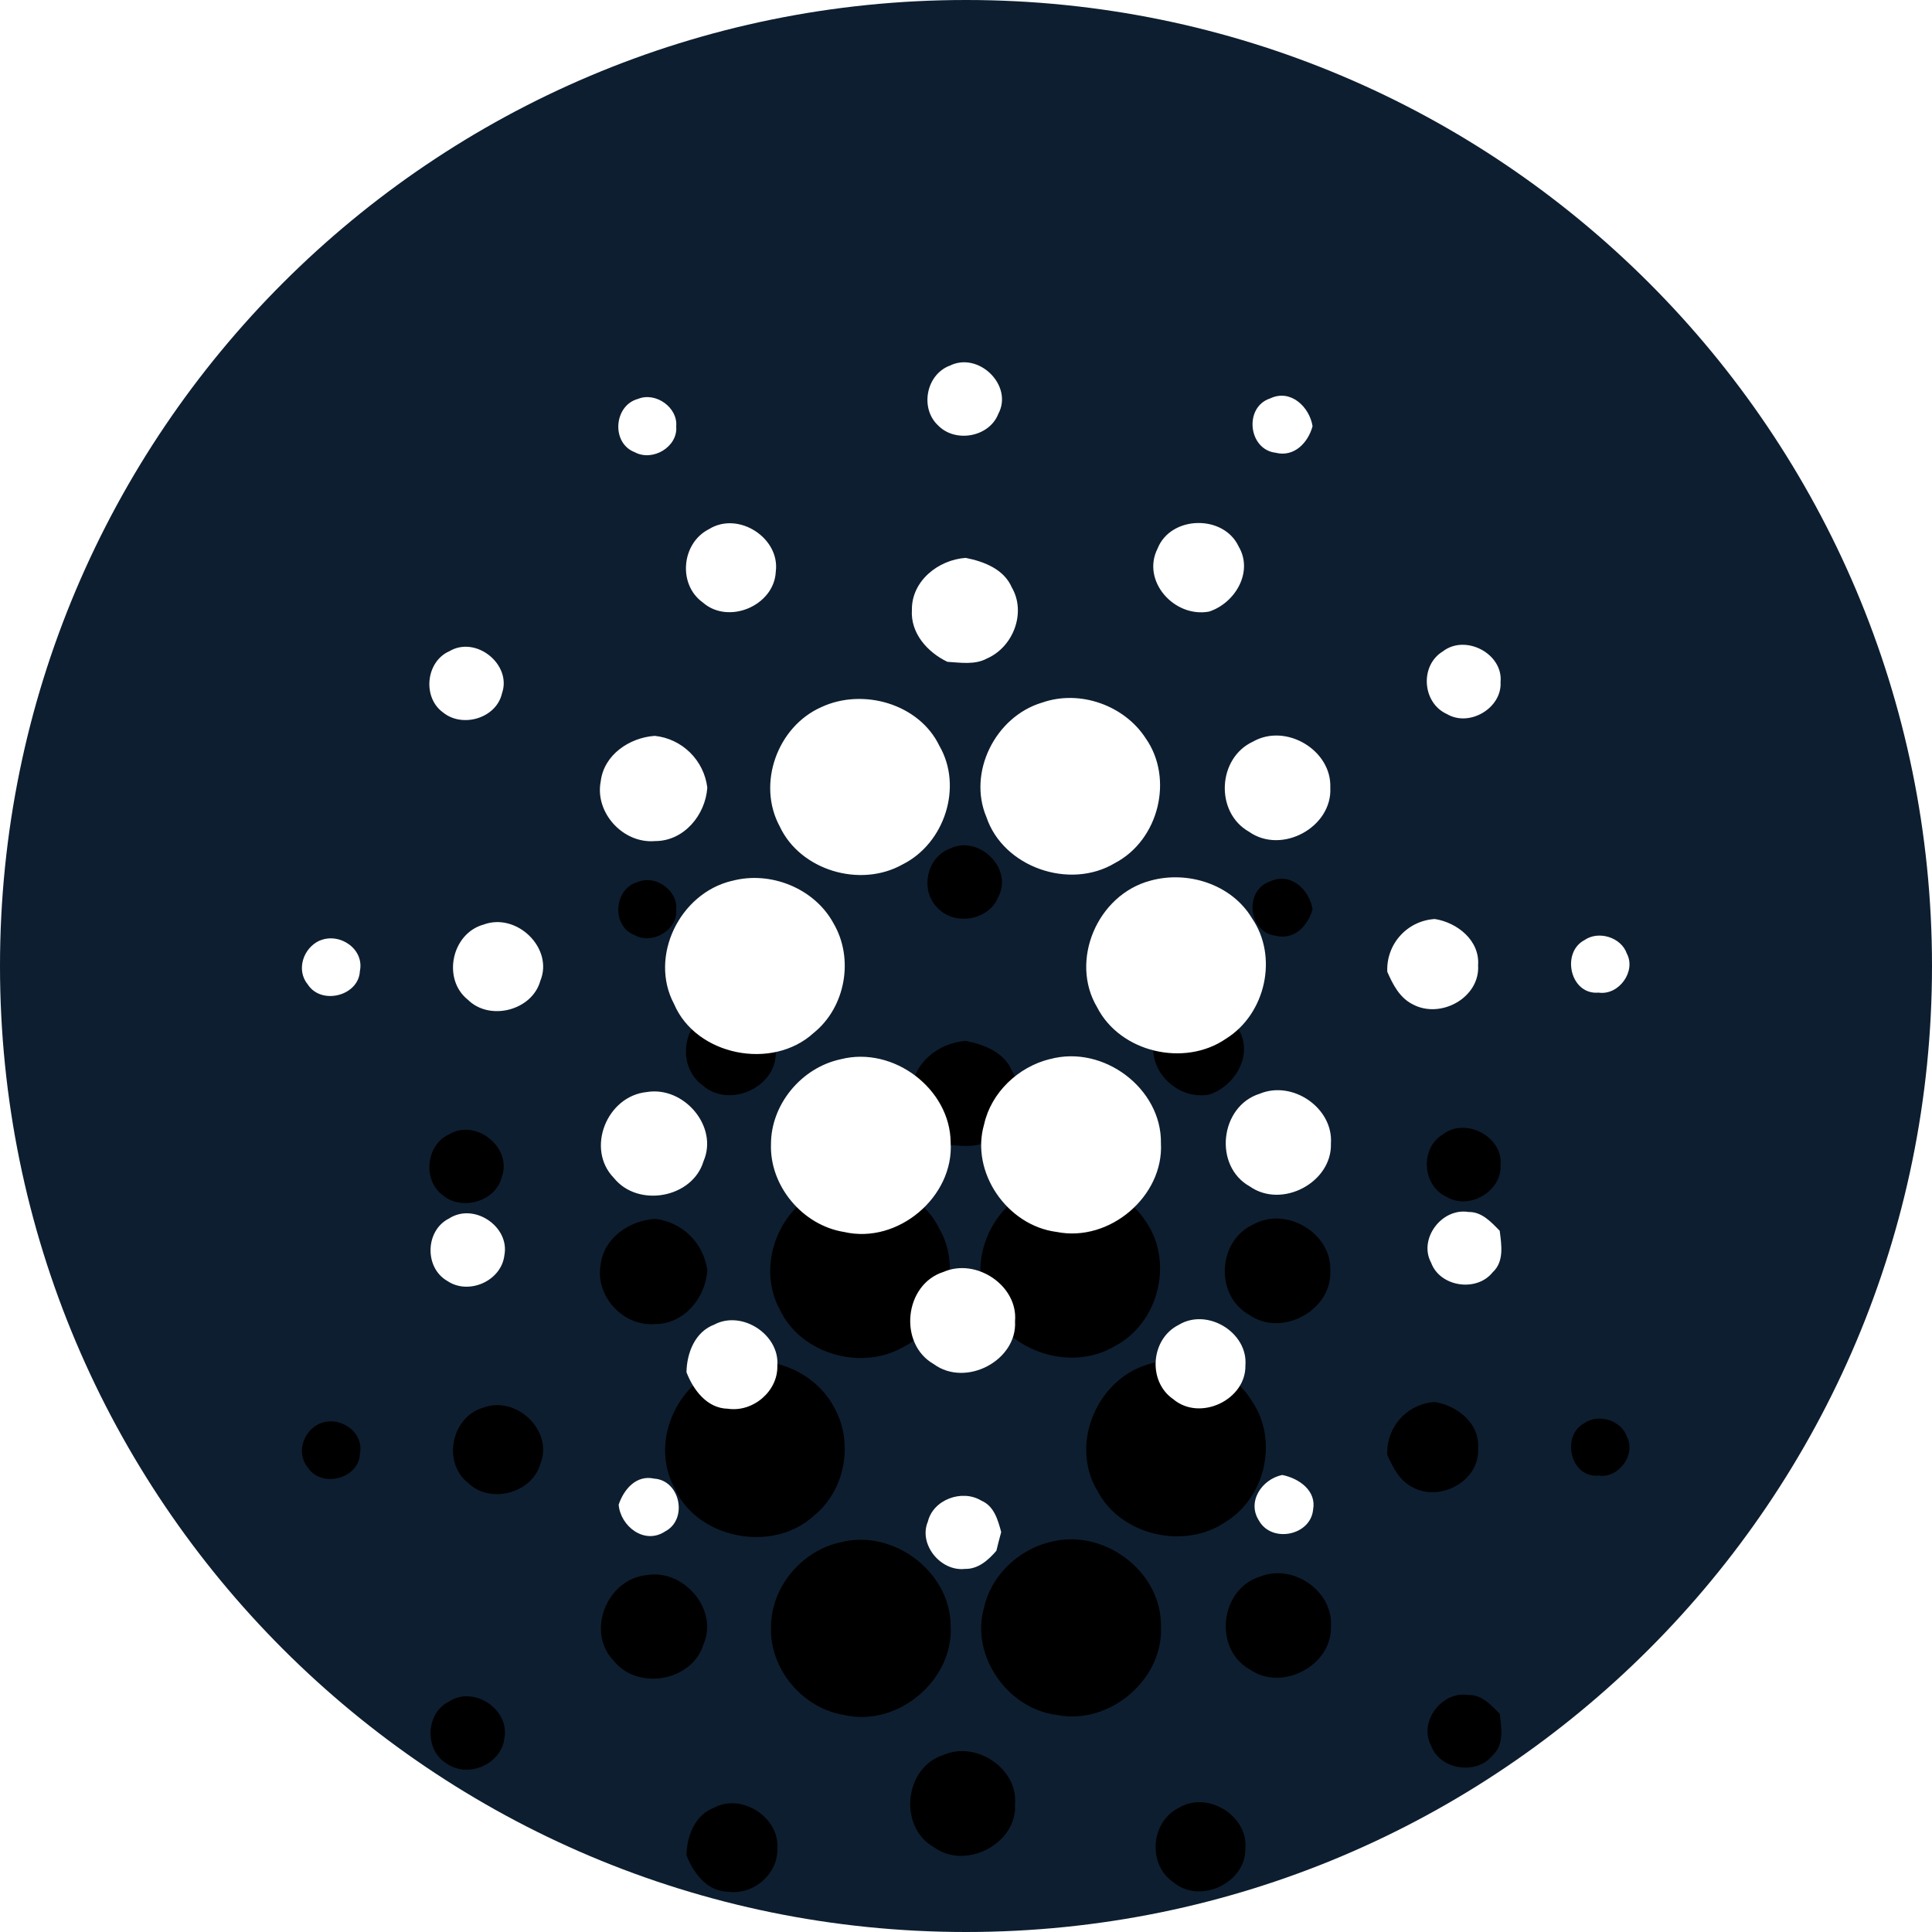 <svg width="50" height="50" viewBox="0 0 50 50" fill="none" xmlns="http://www.w3.org/2000/svg">
<g clip-path="url(#clip0_165_140)">
<path d="M25 50C38.807 50 50 38.807 50 25C50 11.193 38.807 0 25 0C11.193 0 0 11.193 0 25C0 38.807 11.193 50 25 50Z" fill="#0D1E30"/>
<g filter="url(#filter0_d_165_140)">
<path d="M24.57 9.469C25.319 9.083 26.233 9.975 25.836 10.711C25.603 11.311 24.727 11.47 24.28 11.012C23.806 10.575 23.961 9.706 24.57 9.467V9.469ZM16.516 10.322C16.97 10.137 17.547 10.547 17.5 11.036C17.547 11.564 16.891 11.955 16.427 11.703C15.812 11.469 15.883 10.488 16.516 10.322ZM33.013 11.717C32.302 11.633 32.189 10.533 32.872 10.311C33.403 10.058 33.891 10.534 33.969 11.03C33.856 11.451 33.497 11.839 33.013 11.717ZM18.349 13.694C19.109 13.22 20.194 13.925 20.077 14.795C20.038 15.672 18.853 16.181 18.184 15.588C17.538 15.122 17.636 14.053 18.349 13.694ZM29.958 14.197C30.297 13.338 31.672 13.309 32.058 14.147C32.441 14.798 31.97 15.606 31.291 15.828C30.389 15.994 29.534 15.034 29.958 14.197ZM23.6 15.78C23.592 15.039 24.277 14.489 24.991 14.438C25.466 14.531 25.981 14.73 26.184 15.2C26.564 15.85 26.227 16.742 25.544 17.041C25.231 17.212 24.859 17.148 24.519 17.128C23.998 16.878 23.559 16.383 23.6 15.78ZM11.622 16.858C12.317 16.436 13.255 17.201 12.991 17.945C12.847 18.587 11.969 18.848 11.467 18.439C10.931 18.055 11.016 17.131 11.623 16.856L11.622 16.858ZM37.344 16.855C37.933 16.405 38.906 16.922 38.834 17.653C38.875 18.32 38.033 18.825 37.449 18.481C36.805 18.195 36.737 17.22 37.344 16.856V16.855ZM26.969 18.184C27.941 17.841 29.097 18.252 29.65 19.106C30.381 20.148 29.994 21.736 28.858 22.334C27.683 23.042 25.966 22.444 25.53 21.15C25.038 19.994 25.756 18.547 26.967 18.184H26.969ZM21.261 18.298C22.339 17.798 23.791 18.217 24.311 19.302C24.924 20.358 24.45 21.828 23.355 22.373C22.258 22.988 20.709 22.522 20.18 21.389C19.584 20.292 20.113 18.803 21.261 18.298ZM15.547 20.219C15.63 19.536 16.284 19.091 16.945 19.044C17.29 19.08 17.612 19.232 17.859 19.476C18.106 19.719 18.263 20.039 18.305 20.383C18.258 21.086 17.706 21.77 16.95 21.767C16.117 21.837 15.387 21.022 15.547 20.219ZM32.425 19.194C33.28 18.705 34.466 19.416 34.428 20.381C34.486 21.405 33.173 22.125 32.324 21.525C31.439 21.025 31.508 19.619 32.425 19.194ZM18.941 22.798C19.938 22.528 21.081 22.991 21.57 23.894C22.106 24.803 21.887 26.066 21.055 26.734C19.984 27.712 18.014 27.319 17.445 25.984C16.791 24.761 17.586 23.12 18.939 22.797L18.941 22.798ZM29.764 22.794C30.734 22.52 31.875 22.887 32.397 23.758C33.087 24.753 32.758 26.239 31.731 26.88C30.653 27.625 28.988 27.234 28.394 26.069C27.675 24.864 28.398 23.161 29.764 22.794ZM12.514 23.928C13.377 23.608 14.333 24.544 13.983 25.386C13.77 26.151 12.672 26.436 12.105 25.87C11.441 25.339 11.686 24.159 12.514 23.928ZM35.903 25.15C35.887 24.806 36.007 24.47 36.238 24.214C36.468 23.958 36.791 23.804 37.134 23.784C37.725 23.878 38.3 24.347 38.253 24.98C38.308 25.816 37.284 26.383 36.559 25.991C36.22 25.82 36.047 25.478 35.903 25.15ZM8.272 24.344C8.791 24.12 9.433 24.562 9.314 25.13C9.286 25.772 8.322 26.02 7.969 25.483C7.656 25.109 7.844 24.536 8.272 24.342V24.344ZM41.005 24.33C41.37 24.075 41.958 24.258 42.102 24.678C42.347 25.137 41.897 25.766 41.372 25.689C40.634 25.755 40.397 24.65 41.005 24.33ZM21.759 27.413C23.125 27.064 24.594 28.184 24.603 29.569C24.691 30.967 23.244 32.206 21.847 31.884C20.766 31.712 19.917 30.688 19.953 29.614C19.95 28.586 20.738 27.63 21.759 27.413ZM27.169 27.411C28.555 27.03 30.067 28.17 30.045 29.586C30.119 30.958 28.717 32.156 27.349 31.883C26.059 31.72 25.109 30.328 25.469 29.097C25.65 28.278 26.347 27.613 27.169 27.409V27.411ZM16.738 28.262C17.697 28.102 18.597 29.153 18.208 30.05C17.924 31.006 16.511 31.264 15.886 30.484C15.155 29.734 15.702 28.366 16.738 28.262ZM32.603 28.305C33.459 27.951 34.509 28.68 34.444 29.594C34.478 30.598 33.181 31.292 32.345 30.705C31.397 30.178 31.57 28.627 32.603 28.305ZM37.038 32.68C36.703 32.066 37.311 31.252 38.006 31.366C38.35 31.359 38.592 31.627 38.812 31.852C38.858 32.216 38.934 32.65 38.627 32.93C38.209 33.45 37.264 33.301 37.038 32.68ZM11.619 31.536C12.267 31.113 13.2 31.745 13.053 32.489C12.975 33.15 12.131 33.526 11.577 33.151C10.98 32.812 11.002 31.845 11.619 31.536ZM24.42 32.916C25.269 32.548 26.35 33.275 26.269 34.194C26.331 35.209 24.995 35.913 24.166 35.303C23.244 34.78 23.398 33.239 24.42 32.916ZM18.492 34.276C19.214 33.903 20.183 34.548 20.117 35.345C20.139 35.998 19.492 36.555 18.836 36.458C18.294 36.447 17.941 35.967 17.766 35.513C17.775 35.017 17.983 34.466 18.492 34.278V34.276ZM30.502 34.289C31.245 33.836 32.302 34.486 32.231 35.336C32.25 36.227 31.056 36.795 30.364 36.211C29.695 35.753 29.777 34.653 30.502 34.289ZM32.591 39.367C32.259 38.877 32.648 38.284 33.184 38.172C33.617 38.258 34.075 38.578 33.983 39.069C33.92 39.736 32.93 39.939 32.591 39.369V39.367ZM16.011 38.941C16.142 38.55 16.461 38.164 16.928 38.266C17.608 38.312 17.809 39.322 17.214 39.633C16.68 39.987 16.058 39.502 16.011 38.941ZM24.011 39.389C24.141 38.811 24.898 38.531 25.398 38.837C25.73 38.978 25.827 39.341 25.911 39.65C25.866 39.811 25.825 39.972 25.786 40.134C25.581 40.372 25.317 40.611 24.977 40.603C24.344 40.676 23.772 39.972 24.009 39.389H24.011Z" fill="black"/>
</g>
<path d="M24.57 9.469C25.319 9.083 26.233 9.975 25.836 10.711C25.603 11.311 24.727 11.47 24.28 11.012C23.806 10.575 23.961 9.706 24.57 9.467V9.469ZM16.516 10.322C16.97 10.137 17.547 10.547 17.5 11.036C17.547 11.564 16.891 11.955 16.427 11.703C15.812 11.469 15.883 10.488 16.516 10.322ZM33.013 11.717C32.302 11.633 32.189 10.533 32.872 10.311C33.403 10.058 33.891 10.534 33.969 11.03C33.856 11.451 33.497 11.839 33.013 11.717ZM18.349 13.694C19.109 13.22 20.194 13.925 20.077 14.795C20.038 15.672 18.853 16.181 18.184 15.588C17.538 15.122 17.636 14.053 18.349 13.694ZM29.958 14.197C30.297 13.338 31.672 13.309 32.058 14.147C32.441 14.798 31.97 15.606 31.291 15.828C30.389 15.994 29.534 15.034 29.958 14.197ZM23.6 15.78C23.592 15.039 24.277 14.489 24.991 14.438C25.466 14.531 25.981 14.73 26.184 15.2C26.564 15.85 26.227 16.742 25.544 17.041C25.231 17.212 24.859 17.148 24.519 17.128C23.998 16.878 23.559 16.383 23.6 15.78ZM11.622 16.858C12.317 16.436 13.255 17.201 12.991 17.945C12.847 18.587 11.969 18.848 11.467 18.439C10.931 18.055 11.016 17.131 11.623 16.856L11.622 16.858ZM37.344 16.855C37.933 16.405 38.906 16.922 38.834 17.653C38.875 18.32 38.033 18.825 37.449 18.481C36.805 18.195 36.737 17.22 37.344 16.856V16.855ZM26.969 18.184C27.941 17.841 29.097 18.252 29.65 19.106C30.381 20.148 29.994 21.736 28.858 22.334C27.683 23.042 25.966 22.444 25.53 21.15C25.038 19.994 25.756 18.547 26.967 18.184H26.969ZM21.261 18.298C22.339 17.798 23.791 18.217 24.311 19.302C24.924 20.358 24.45 21.828 23.355 22.373C22.258 22.988 20.709 22.522 20.18 21.389C19.584 20.292 20.113 18.803 21.261 18.298ZM15.547 20.219C15.63 19.536 16.284 19.091 16.945 19.044C17.29 19.08 17.612 19.232 17.859 19.476C18.106 19.719 18.263 20.039 18.305 20.383C18.258 21.086 17.706 21.77 16.95 21.767C16.117 21.837 15.387 21.022 15.547 20.219ZM32.425 19.194C33.28 18.705 34.466 19.416 34.428 20.381C34.486 21.405 33.173 22.125 32.324 21.525C31.439 21.025 31.508 19.619 32.425 19.194ZM18.941 22.798C19.938 22.528 21.081 22.991 21.57 23.894C22.106 24.803 21.887 26.066 21.055 26.734C19.984 27.712 18.014 27.319 17.445 25.984C16.791 24.761 17.586 23.12 18.939 22.797L18.941 22.798ZM29.764 22.794C30.734 22.52 31.875 22.887 32.397 23.758C33.087 24.753 32.758 26.239 31.731 26.88C30.653 27.625 28.988 27.234 28.394 26.069C27.675 24.864 28.398 23.161 29.764 22.794ZM12.514 23.928C13.377 23.608 14.333 24.544 13.983 25.386C13.77 26.151 12.672 26.436 12.105 25.87C11.441 25.339 11.686 24.159 12.514 23.928ZM35.903 25.15C35.887 24.806 36.007 24.47 36.238 24.214C36.468 23.958 36.791 23.804 37.134 23.784C37.725 23.878 38.3 24.347 38.253 24.98C38.308 25.816 37.284 26.383 36.559 25.991C36.22 25.82 36.047 25.478 35.903 25.15ZM8.272 24.344C8.791 24.12 9.433 24.562 9.314 25.13C9.286 25.772 8.322 26.02 7.969 25.483C7.656 25.109 7.844 24.536 8.272 24.342V24.344ZM41.005 24.33C41.37 24.075 41.958 24.258 42.102 24.678C42.347 25.137 41.897 25.766 41.372 25.689C40.634 25.755 40.397 24.65 41.005 24.33ZM21.759 27.413C23.125 27.064 24.594 28.184 24.603 29.569C24.691 30.967 23.244 32.206 21.847 31.884C20.766 31.712 19.917 30.688 19.953 29.614C19.95 28.586 20.738 27.63 21.759 27.413ZM27.169 27.411C28.555 27.03 30.067 28.17 30.045 29.586C30.119 30.958 28.717 32.156 27.349 31.883C26.059 31.72 25.109 30.328 25.469 29.097C25.65 28.278 26.347 27.613 27.169 27.409V27.411ZM16.738 28.262C17.697 28.102 18.597 29.153 18.208 30.05C17.924 31.006 16.511 31.264 15.886 30.484C15.155 29.734 15.702 28.366 16.738 28.262ZM32.603 28.305C33.459 27.951 34.509 28.68 34.444 29.594C34.478 30.598 33.181 31.292 32.345 30.705C31.397 30.178 31.57 28.627 32.603 28.305ZM37.038 32.68C36.703 32.066 37.311 31.252 38.006 31.366C38.35 31.359 38.592 31.627 38.812 31.852C38.858 32.216 38.934 32.65 38.627 32.93C38.209 33.45 37.264 33.301 37.038 32.68ZM11.619 31.536C12.267 31.113 13.2 31.745 13.053 32.489C12.975 33.15 12.131 33.526 11.577 33.151C10.98 32.812 11.002 31.845 11.619 31.536ZM24.42 32.916C25.269 32.548 26.35 33.275 26.269 34.194C26.331 35.209 24.995 35.913 24.166 35.303C23.244 34.78 23.398 33.239 24.42 32.916ZM18.492 34.276C19.214 33.903 20.183 34.548 20.117 35.345C20.139 35.998 19.492 36.555 18.836 36.458C18.294 36.447 17.941 35.967 17.766 35.513C17.775 35.017 17.983 34.466 18.492 34.278V34.276ZM30.502 34.289C31.245 33.836 32.302 34.486 32.231 35.336C32.25 36.227 31.056 36.795 30.364 36.211C29.695 35.753 29.777 34.653 30.502 34.289ZM32.591 39.367C32.259 38.877 32.648 38.284 33.184 38.172C33.617 38.258 34.075 38.578 33.983 39.069C33.92 39.736 32.93 39.939 32.591 39.369V39.367ZM16.011 38.941C16.142 38.55 16.461 38.164 16.928 38.266C17.608 38.312 17.809 39.322 17.214 39.633C16.68 39.987 16.058 39.502 16.011 38.941ZM24.011 39.389C24.141 38.811 24.898 38.531 25.398 38.837C25.73 38.978 25.827 39.341 25.911 39.65C25.866 39.811 25.825 39.972 25.786 40.134C25.581 40.372 25.317 40.611 24.977 40.603C24.344 40.676 23.772 39.972 24.009 39.389H24.011Z" fill="white"/>
</g>
<defs>
<filter id="filter0_d_165_140" x="-17.187" y="-3.124" width="84.357" height="81.233" filterUnits="userSpaceOnUse" color-interpolation-filters="sRGB">
<feFlood flood-opacity="0" result="BackgroundImageFix"/>
<feColorMatrix in="SourceAlpha" type="matrix" values="0 0 0 0 0 0 0 0 0 0 0 0 0 0 0 0 0 0 127 0" result="hardAlpha"/>
<feOffset dy="12.5"/>
<feGaussianBlur stdDeviation="12.5"/>
<feColorMatrix type="matrix" values="0 0 0 0 0 0 0 0 0 0 0 0 0 0 0 0 0 0 0.204 0"/>
<feBlend mode="normal" in2="BackgroundImageFix" result="effect1_dropShadow_165_140"/>
<feBlend mode="normal" in="SourceGraphic" in2="effect1_dropShadow_165_140" result="shape"/>
</filter>
<clipPath id="clip0_165_140">
<rect width="50" height="50" fill="white"/>
</clipPath>
</defs>
</svg>
